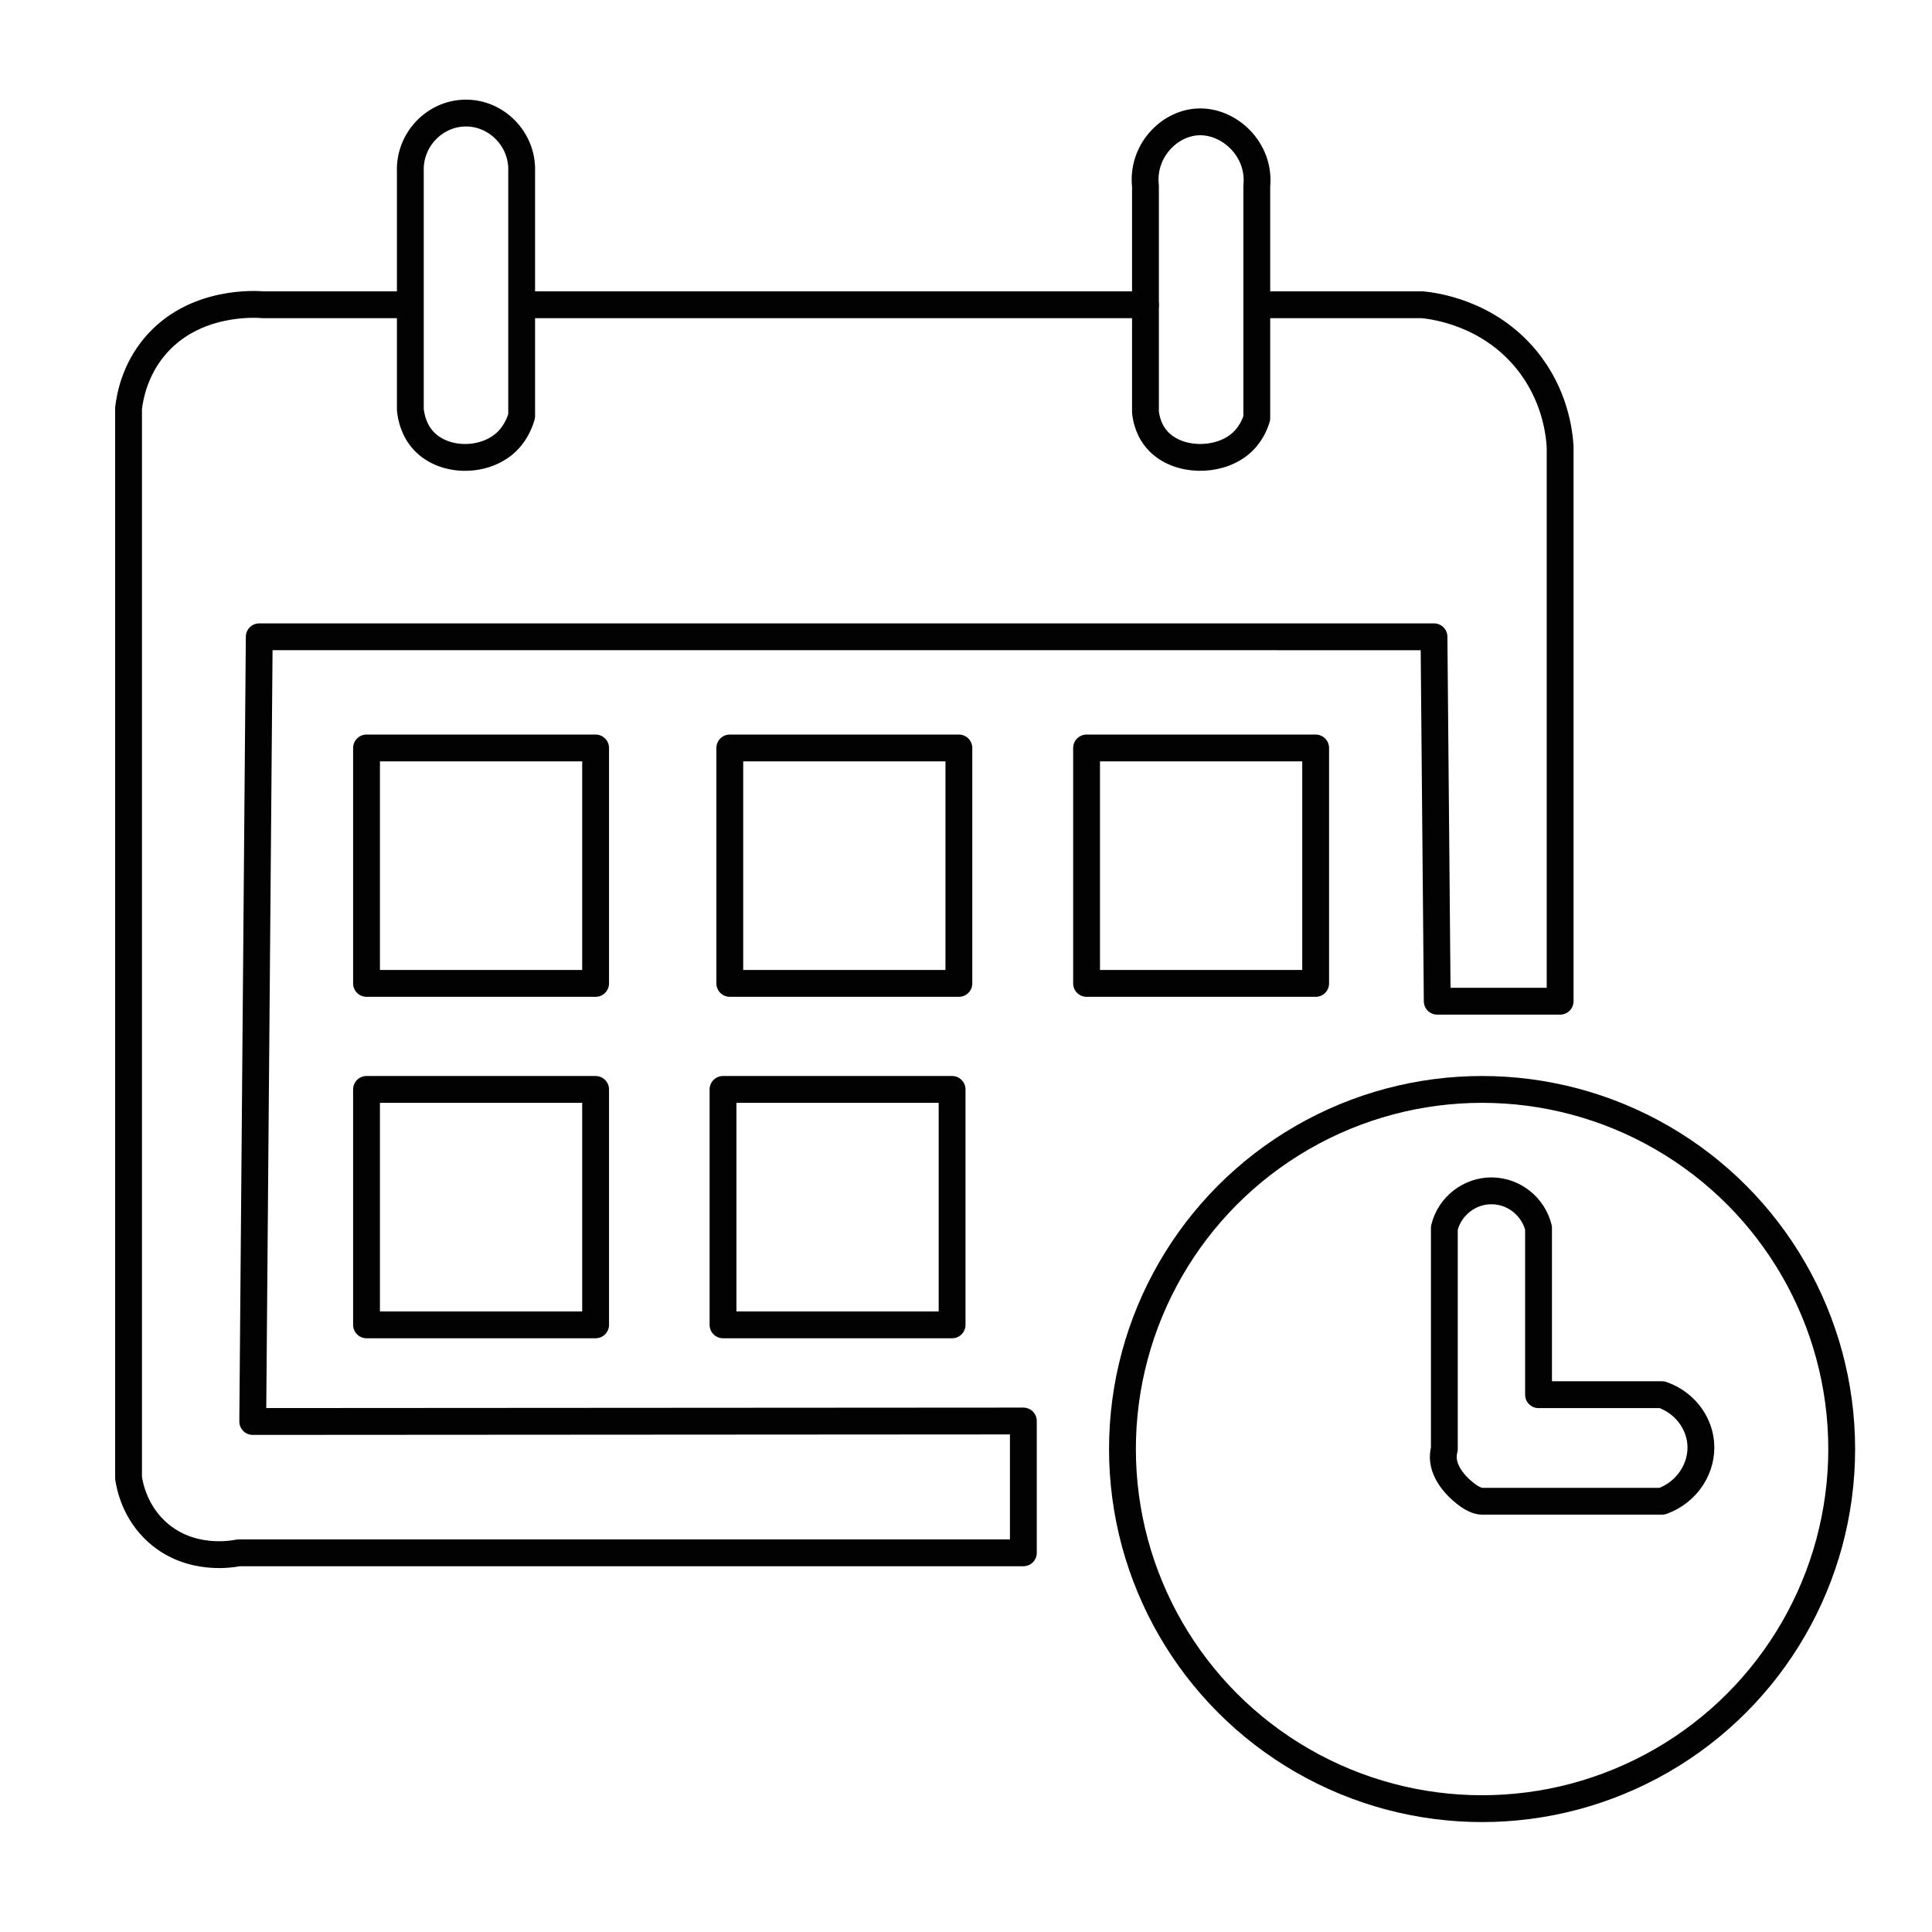 <?xml version="1.0" encoding="UTF-8"?>
<svg id="Layer_1" data-name="Layer 1" xmlns="http://www.w3.org/2000/svg" width="1080" height="1080" viewBox="0 0 1080 1080">
  <defs>
    <style>
      .cls-1 {
        fill: none;
        stroke: #020202;
        stroke-linecap: round;
        stroke-linejoin: round;
        stroke-width: 15px;
      }
    </style>
  </defs>
  <path class="cls-1" d="M703.63,170.37h91.58c6.21.62,36.48,4.28,58.08,30.7,15.99,19.56,18.35,40.74,18.83,48.61v310.01h-68.7l-1.81-203.72H144.92l-3.64,438.65,430.78-.27v73.69H133.29c-2.71.57-26.57,5.2-45.21-11.38-12.78-11.37-15.55-25.98-16.22-30.5V228.16c.87-7.16,3.67-21.29,14.44-34.24,21.96-26.4,57.13-23.88,60.92-23.55h77.67"/>
  <path class="cls-1" d="M296.08,170.37h344.24"/>
  <path class="cls-1" d="M291.61,95.9v136.67c-1.01,3.53-3.53,10.4-9.89,15.7-12.35,10.29-33.68,10.03-44.78-1.74-5.6-5.95-7.11-13.24-7.56-17.45V95.9c-.68-17.62,13.43-32.42,30.59-32.7,17.54-.29,32.33,14.68,31.64,32.7Z"/>
  <path class="cls-1" d="M702.55,104.03v129.72c-1.01,3.35-3.53,9.87-9.89,14.9-12.35,9.77-33.68,9.52-44.78-1.66-5.6-5.64-7.11-12.57-7.56-16.56v-126.41c-2.13-19.08,12.75-34.94,29.08-35.87,17.51-1,35.23,15.25,33.15,35.87Z"/>
  <rect class="cls-1" x="204.89" y="418.12" width="128.06" height="131.61"/>
  <rect class="cls-1" x="407.96" y="418.12" width="128.06" height="131.61"/>
  <rect class="cls-1" x="607.4" y="418.12" width="128.06" height="131.61"/>
  <rect class="cls-1" x="404.17" y="608.99" width="128.06" height="131.61"/>
  <rect class="cls-1" x="204.89" y="608.99" width="128.06" height="131.61"/>
  <circle class="cls-1" cx="828.49" cy="810.02" r="201.03"/>
  <path class="cls-1" d="M807.4,686.4v123.62c-2.48,8.91,3.18,17.32,9.49,22.95,5.8,5.17,9.52,6.24,11.6,6.23h100.62c14.08-5.05,22.91-18.75,21.58-32.8-1.14-12.08-9.62-22.6-21.58-26.76h-69.06v-93.23c-2.97-11.99-13.67-20.52-25.9-20.72-12.54-.2-23.72,8.42-26.76,20.72Z"/>
</svg>